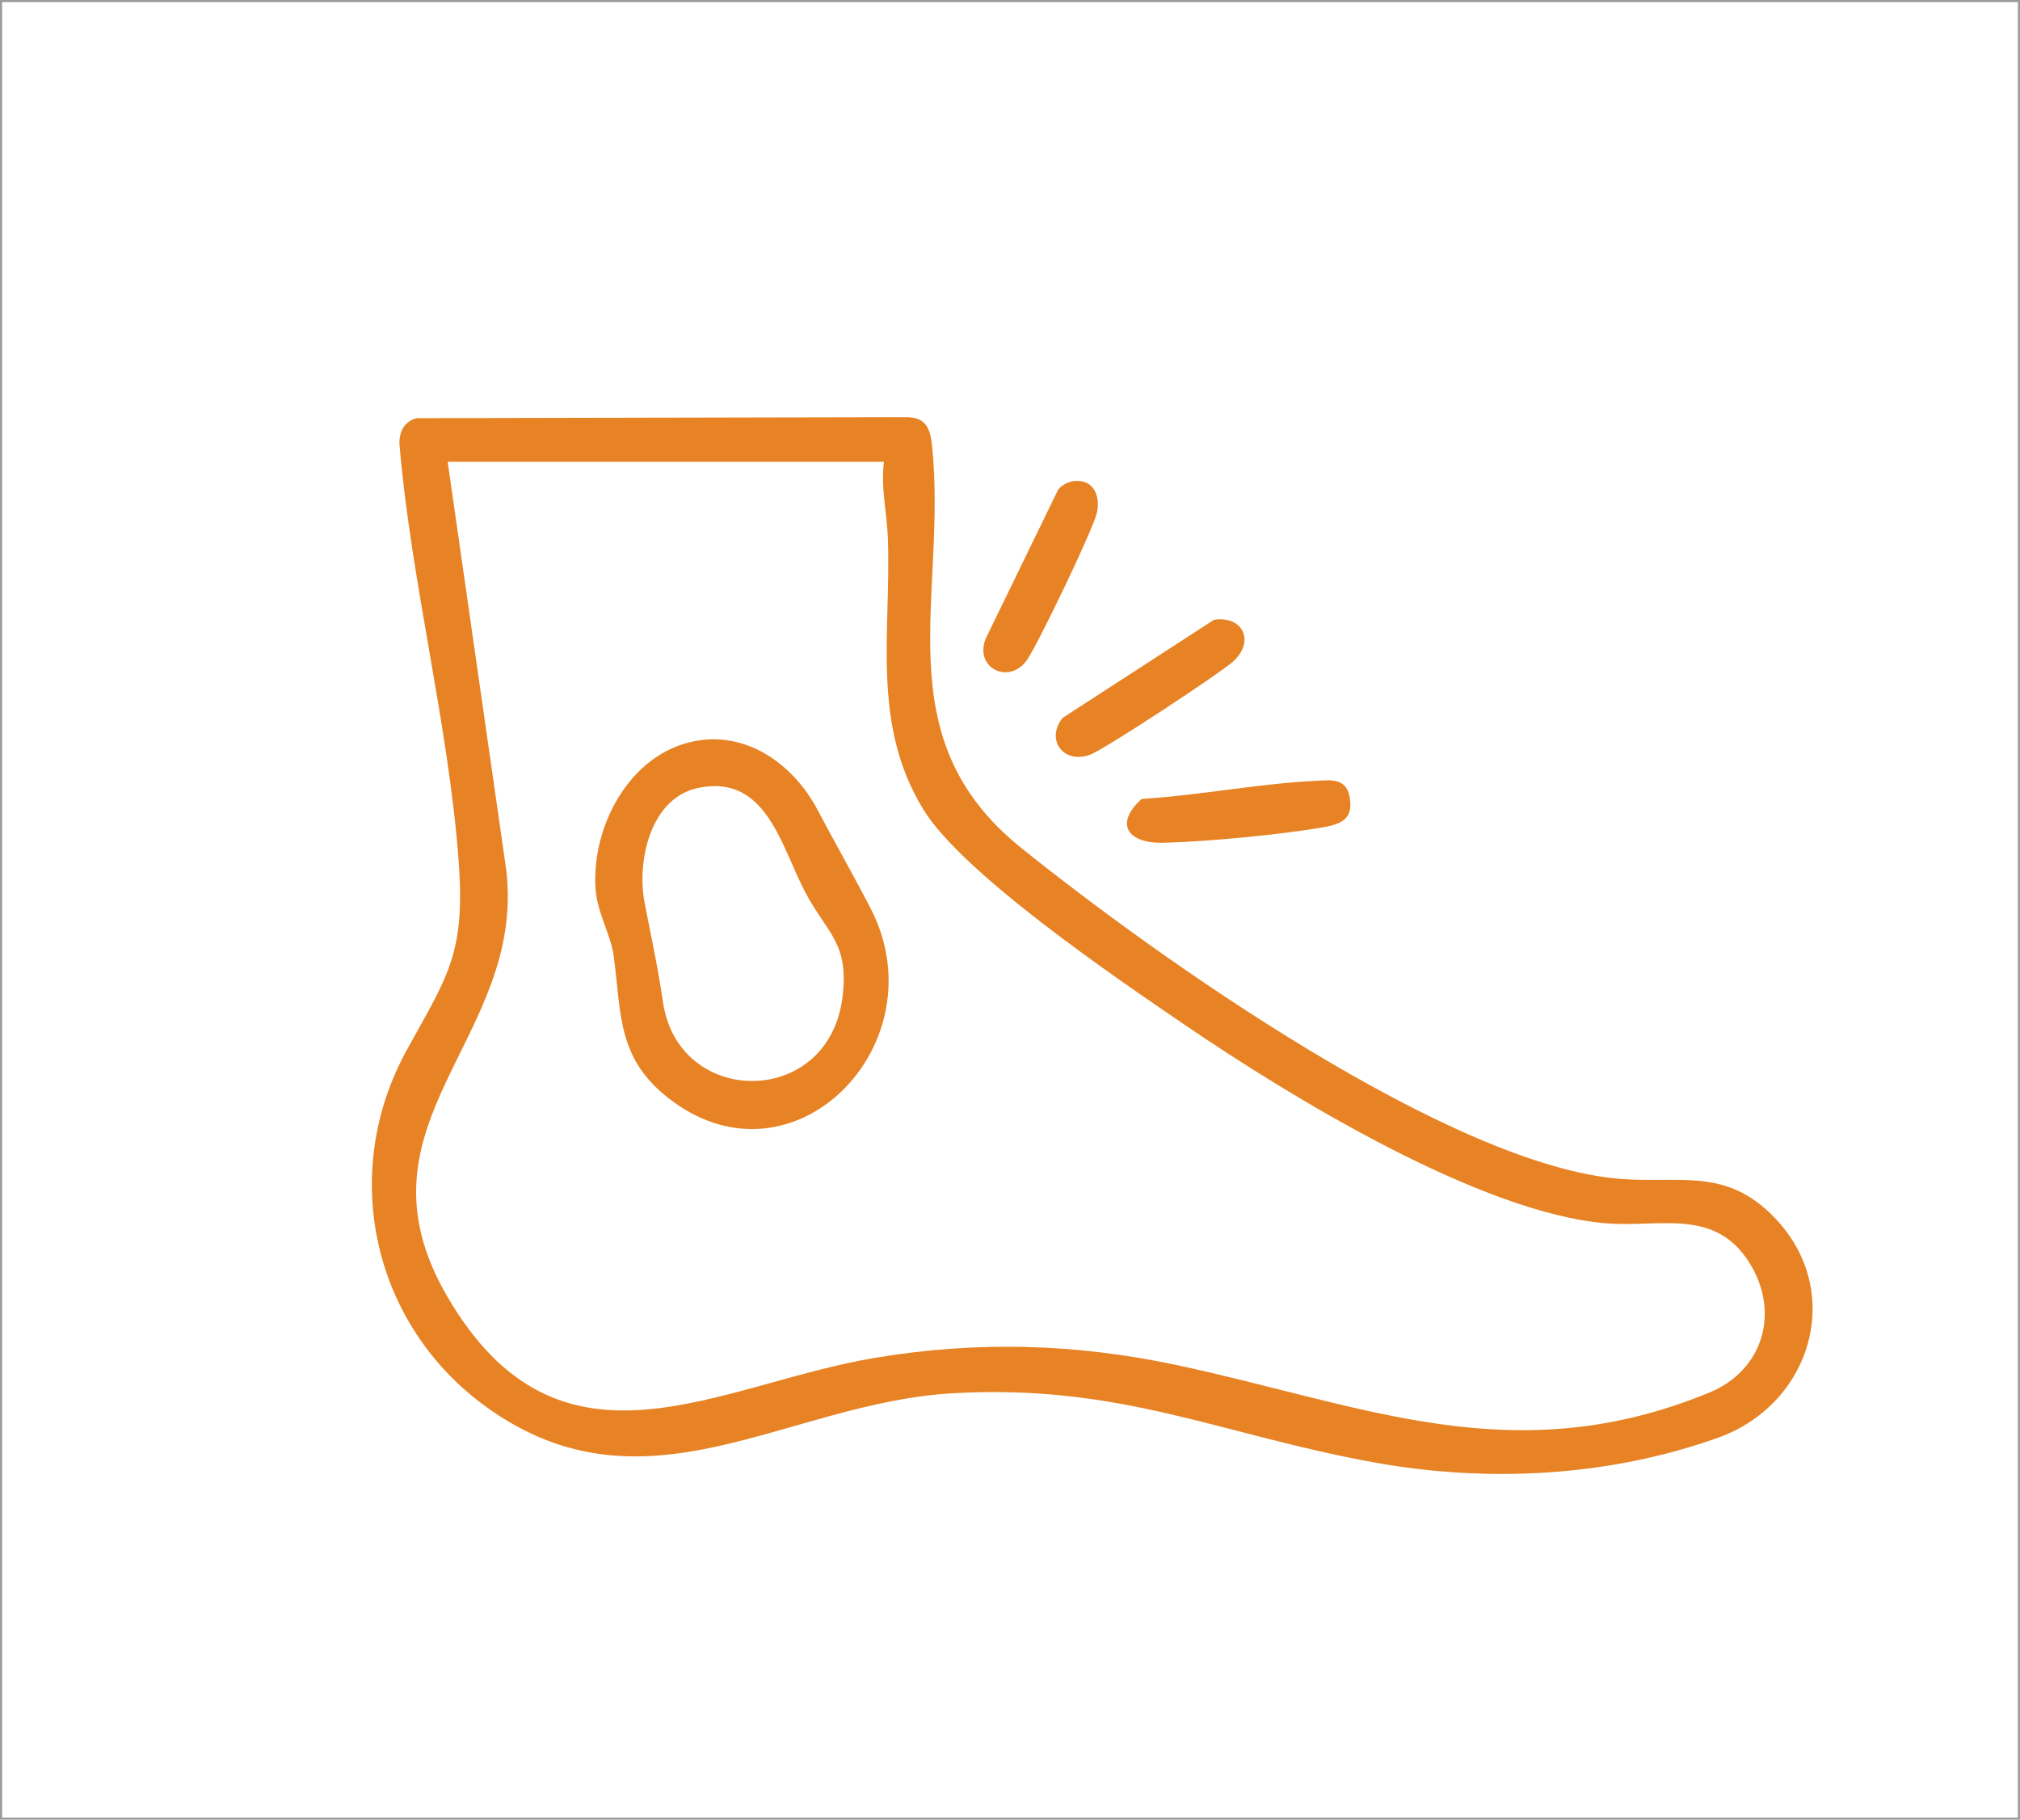 <?xml version="1.0" encoding="UTF-8"?><svg id="_圖層_2" xmlns="http://www.w3.org/2000/svg" viewBox="0 0 181.67 163.62"><defs><style>.cls-1{fill:#9b9b9c;}.cls-2{fill:#e78324;}</style></defs><g id="_圖層_1-2"><path class="cls-1" d="M181.48.19v163.24H.19V.19h181.29M181.67,0H0v163.62h181.67V0h0Z"/><path class="cls-2" d="M37.51,37.6l43.83-.09c1.83-.05,2.3.85,2.48,2.51,1.42,13.59-4.41,26.22,8.01,36.21,12.13,9.76,38.71,28.66,54,29.78,5.42.4,9.44-1.03,13.79,3.5,6.35,6.61,3.32,16.77-5.14,19.78-9.82,3.49-20.62,4.05-30.82,2.22-13.92-2.51-22.87-7.11-38.02-6.23-14.94.87-27.6,11.46-41.82,1.29-10.28-7.36-13.35-20.98-7.27-32.09,3.63-6.63,5.31-8.62,4.71-16.89-.87-12.21-4.29-25.27-5.33-37.59-.07-1.13.42-2.14,1.58-2.41ZM79.49,41.52h-39.23l5.28,36.78c1.73,15.18-14.4,22.65-5.33,38.25,10.16,17.47,24.28,7.89,38.56,5.53,9.17-1.52,17.97-1.27,27.05.66,16.87,3.6,30.26,9.73,47.9,2.48,4.88-2,6.41-7.28,3.58-11.73-3.11-4.89-8-3.11-12.8-3.49-11.33-.9-28.53-11.43-37.98-17.87-6.09-4.15-19.98-13.58-23.5-19.38-4.7-7.72-2.86-15.83-3.17-24.42-.08-2.16-.65-4.52-.35-6.8Z"/><path class="cls-2" d="M118.32,70.21c1.26-.06,2.73-.31,3.05,1.41.36,1.87-.54,2.43-2.23,2.74-3.75.68-10.7,1.33-14.53,1.42-3.14.07-4.45-1.66-1.94-3.94,5.16-.32,10.52-1.38,15.66-1.63Z"/><path class="cls-2" d="M95.55,64.56l13.63-8.83c2.55-.4,3.75,1.9,1.72,3.75-1.18,1.07-11.63,7.95-12.88,8.39-2.41.85-3.99-1.36-2.47-3.3Z"/><path class="cls-2" d="M96.7,43.25c1.7-.14,2.31,1.45,1.93,2.93-.45,1.7-5.16,11.48-6.21,13.08-1.54,2.36-4.8.91-3.79-1.8l6.53-13.42c.32-.46,1.02-.76,1.54-.8Z"/><path class="cls-2" d="M63.12,66.54c4.54-.55,8.44,2.51,10.44,6.34,1.55,2.95,3.26,5.92,4.77,8.86,6.15,12.03-6.78,25.49-17.9,17.24-4.98-3.7-4.52-7.71-5.24-13.05-.26-1.9-1.48-3.83-1.63-6.02-.39-5.82,3.33-12.61,9.55-13.37ZM62.78,70.85c-4.31.91-5.52,6.6-4.81,10.31.62,3.23,1.16,5.58,1.66,8.97,1.39,9.43,14.79,9.53,16.12-.33.67-5-1.34-5.84-3.29-9.5-2.21-4.14-3.5-10.75-9.68-9.45Z"/></g></svg>